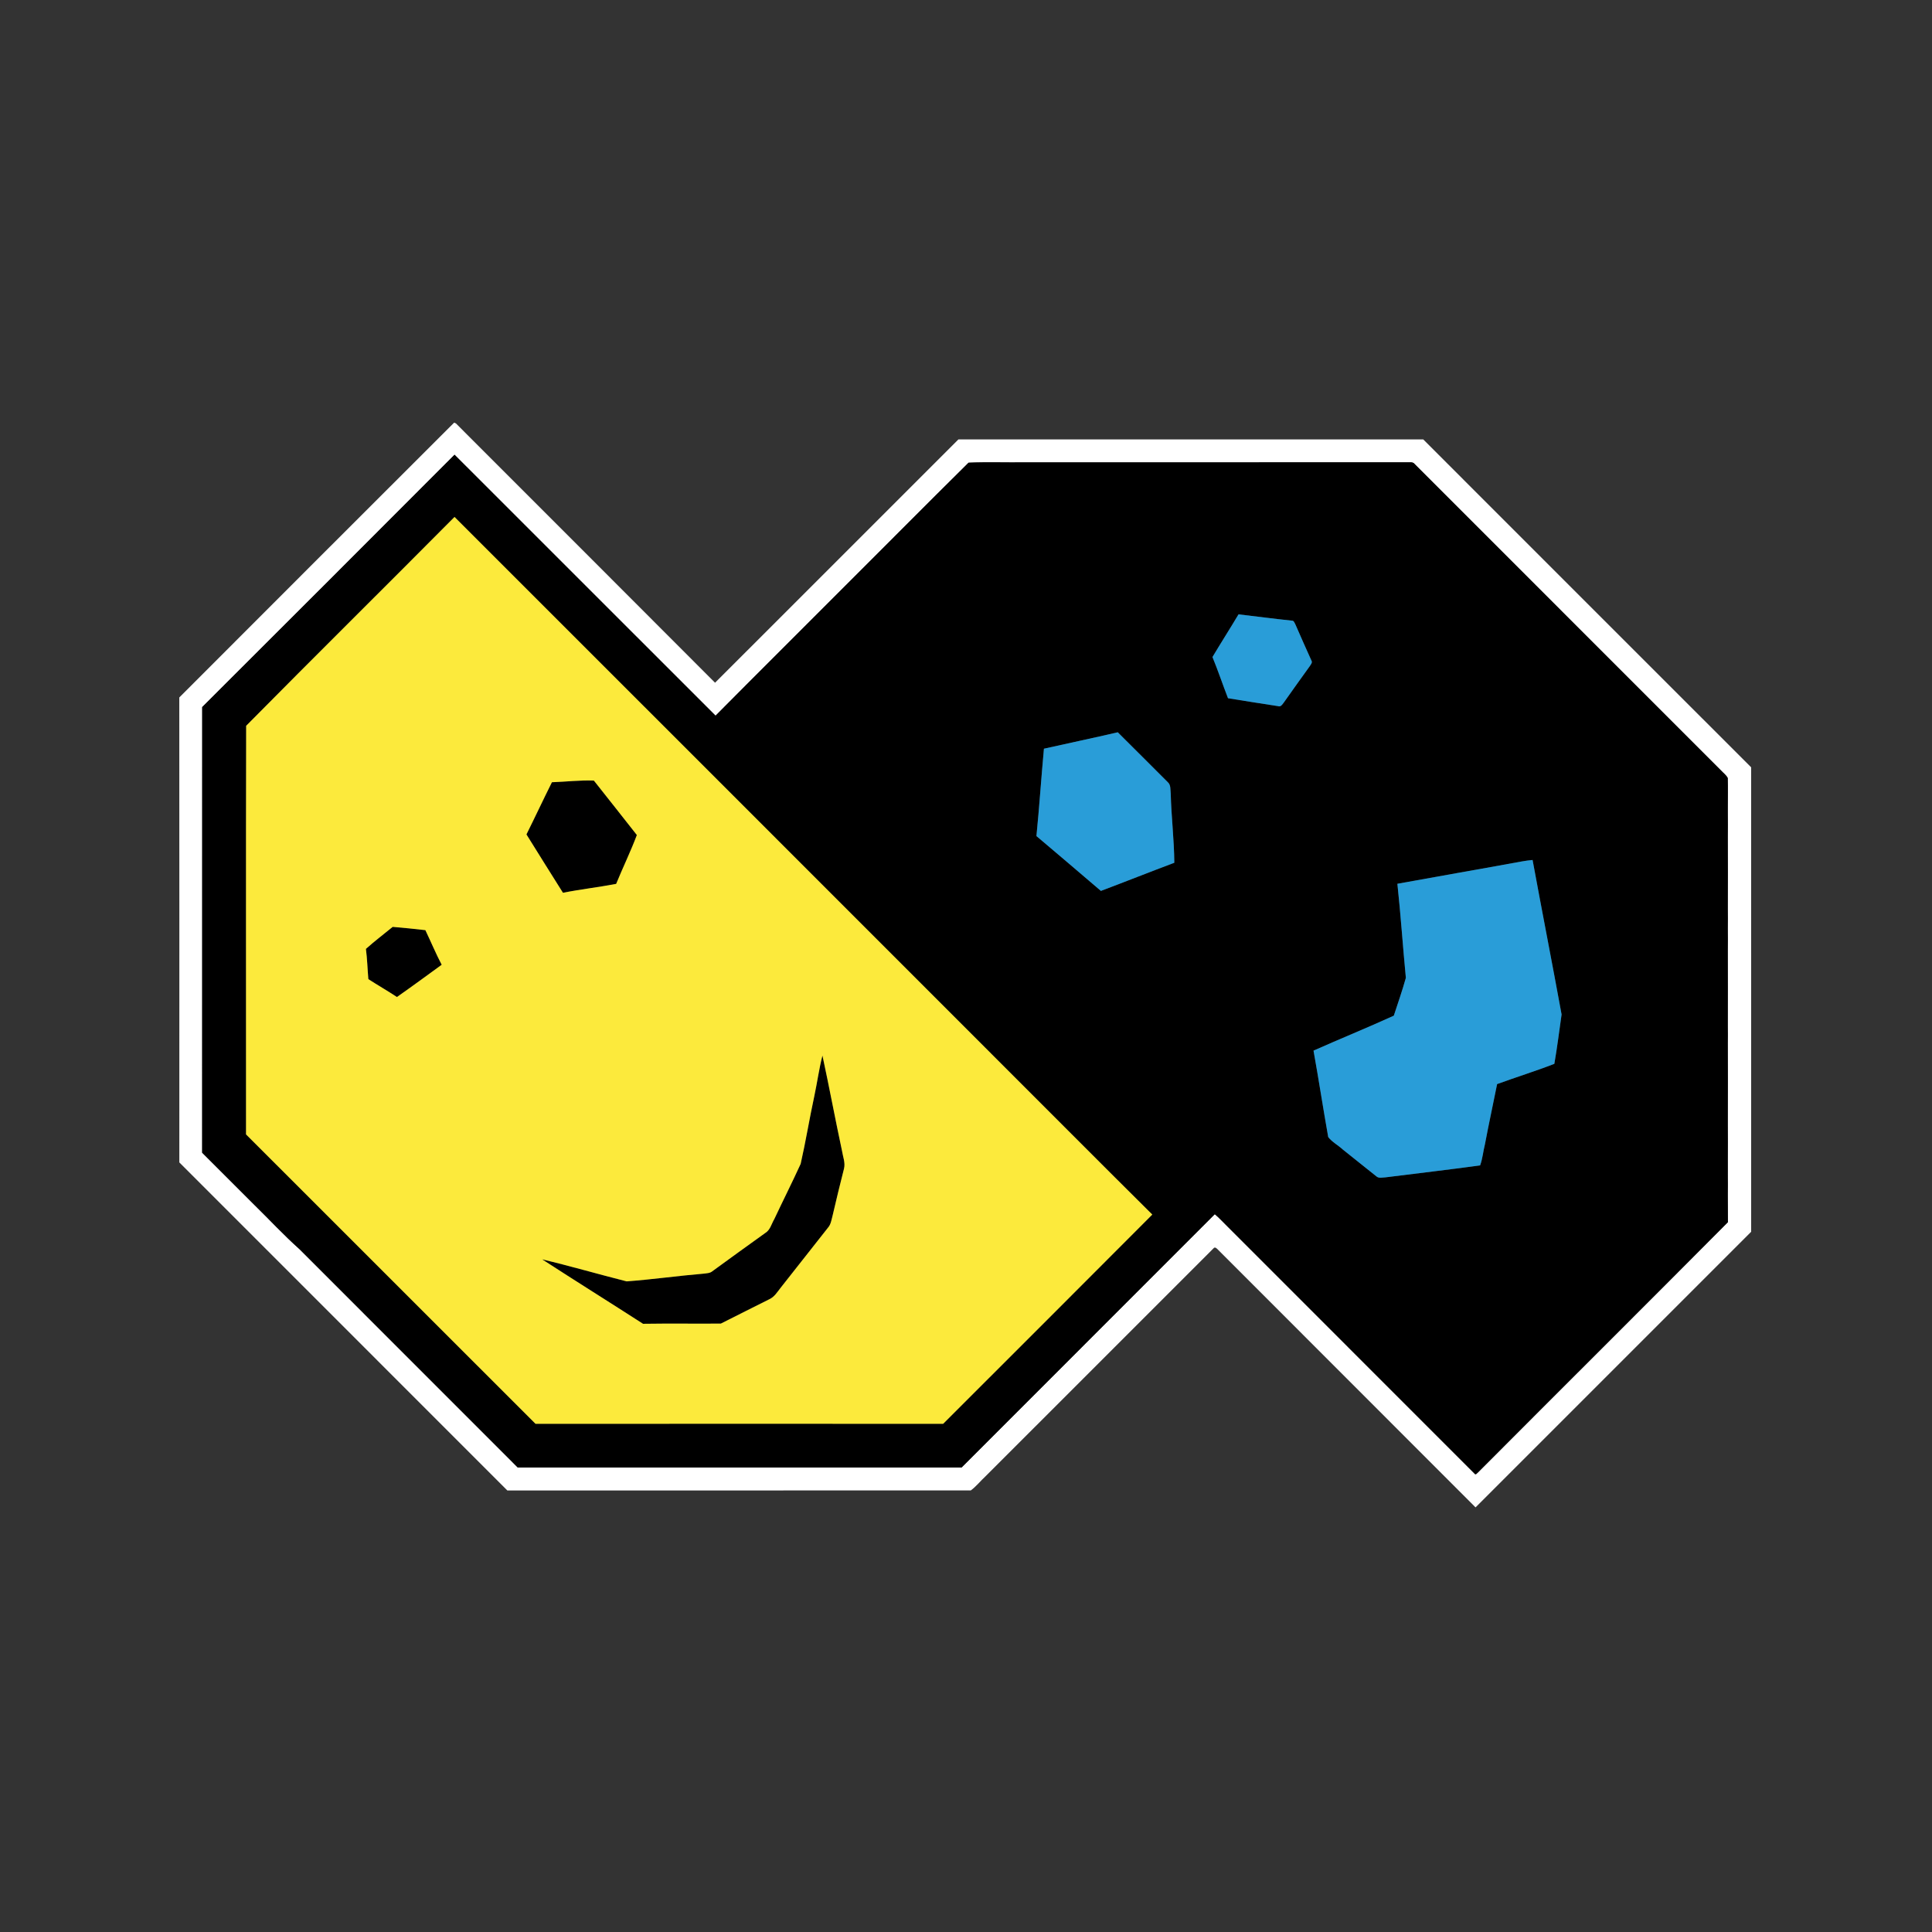 <?xml version="1.0" encoding="UTF-8" ?>
<!DOCTYPE svg PUBLIC "-//W3C//DTD SVG 1.1//EN" "http://www.w3.org/Graphics/SVG/1.1/DTD/svg11.dtd">
<svg width="1276pt" height="1276pt" viewBox="0 0 1276 1276" version="1.1" xmlns="http://www.w3.org/2000/svg">
<rect x="0" y="0" width="1276" height="1276" fill="#333333" stroke="none"/>
<g id="#ffffffff">
<path fill="#ffffff" opacity="1.00" d=" M 118.41 460.65 C 178.90 400.12 239.37 339.55 299.95 279.12 C 300.25 279.26 300.86 279.55 301.16 279.69 C 358.18 336.77 415.30 393.76 472.26 450.91 C 525.90 397.40 579.39 343.73 633.01 290.20 C 735.34 290.25 837.67 290.22 940.00 290.22 C 1012.19 362.40 1084.32 434.63 1156.55 506.77 C 1156.56 609.02 1156.53 711.28 1156.56 813.53 C 1095.88 874.20 1035.23 934.91 974.53 995.56 C 917.90 938.81 861.14 882.19 804.51 825.44 C 803.77 824.72 802.48 823.17 801.49 824.45 C 751.28 874.59 701.13 924.81 650.95 974.98 C 647.63 978.02 644.79 981.69 641.18 984.35 C 539.16 984.44 437.12 984.33 335.09 984.40 C 262.85 912.20 190.66 839.95 118.44 767.72 C 118.44 665.36 118.50 563.01 118.41 460.65 M 133.56 466.98 C 133.53 565.09 133.59 663.20 133.53 761.31 C 145.07 772.80 156.56 784.34 168.08 795.84 C 178.04 805.57 187.49 815.83 197.89 825.09 C 245.89 873.15 293.95 921.17 341.97 969.22 C 439.66 969.22 537.36 969.22 635.06 969.23 C 690.81 913.45 746.59 857.70 802.32 801.90 C 805.35 804.46 808.00 807.41 810.84 810.17 C 865.17 864.53 919.53 918.87 973.86 973.24 C 974.73 974.43 975.56 972.81 976.28 972.32 C 1031.19 917.22 1086.35 862.37 1141.19 807.20 C 1141.08 801.13 1141.22 795.06 1141.10 789.00 C 1141.17 784.66 1141.17 780.33 1141.11 776.00 C 1141.09 774.32 1141.09 772.65 1141.12 771.00 C 1141.11 768.99 1141.11 766.99 1141.11 765.00 C 1141.17 758.00 1141.17 751.00 1141.11 744.00 C 1141.11 741.99 1141.11 739.99 1141.11 738.00 C 1141.17 721.66 1141.19 705.33 1141.10 689.00 C 1141.17 685.33 1141.17 681.66 1141.10 678.00 C 1141.18 661.33 1141.13 644.67 1141.10 628.00 C 1141.17 623.00 1141.18 618.00 1141.10 613.00 C 1141.17 608.66 1141.17 604.33 1141.10 600.00 C 1141.18 584.33 1141.18 568.67 1141.10 553.00 C 1141.18 547.67 1141.17 542.33 1141.11 537.01 C 1141.09 535.66 1141.09 534.32 1141.11 533.00 C 1141.12 526.60 1141.27 520.21 1141.07 513.83 C 1140.10 511.92 1138.30 510.65 1136.89 509.12 C 1069.39 441.62 1001.91 374.11 934.42 306.61 C 933.19 304.79 930.87 305.51 929.05 305.36 C 845.03 305.42 761.02 305.37 677.00 305.39 C 664.57 305.54 652.07 305.09 639.70 305.60 C 612.52 332.47 585.63 359.65 558.55 386.62 C 529.92 415.34 501.15 443.90 472.60 472.69 C 415.09 415.29 357.72 357.74 300.20 300.34 C 244.70 355.94 189.20 411.53 133.56 466.98 Z" />
</g>
<g id="#000000ff">
<path fill="#000000" opacity="1.00" d=" M 133.56 466.98 C 189.20 411.53 244.70 355.94 300.20 300.34 C 357.72 357.74 415.09 415.29 472.60 472.69 C 501.15 443.90 529.92 415.34 558.55 386.62 C 585.63 359.65 612.52 332.47 639.70 305.60 C 652.07 305.09 664.57 305.54 677.00 305.39 C 761.02 305.37 845.03 305.42 929.05 305.36 C 930.87 305.51 933.19 304.79 934.42 306.61 C 1001.91 374.11 1069.39 441.62 1136.89 509.12 C 1138.30 510.65 1140.10 511.92 1141.07 513.83 C 1141.27 520.21 1141.12 526.60 1141.11 533.00 C 1141.09 534.32 1141.09 535.66 1141.11 537.01 C 1141.17 542.33 1141.18 547.67 1141.10 553.00 C 1141.18 568.67 1141.18 584.33 1141.10 600.00 C 1141.17 604.33 1141.17 608.66 1141.10 613.00 C 1141.18 618.00 1141.17 623.00 1141.10 628.00 C 1141.13 644.67 1141.18 661.33 1141.10 678.00 C 1141.17 681.66 1141.17 685.33 1141.10 689.00 C 1141.19 705.33 1141.17 721.66 1141.11 738.00 C 1141.11 739.99 1141.11 741.99 1141.11 744.00 C 1141.17 751.00 1141.17 758.00 1141.11 765.00 C 1141.11 766.99 1141.11 768.99 1141.12 771.00 C 1141.09 772.65 1141.09 774.32 1141.11 776.00 C 1141.17 780.33 1141.17 784.66 1141.10 789.00 C 1141.22 795.06 1141.08 801.13 1141.19 807.20 C 1086.35 862.37 1031.19 917.22 976.28 972.32 C 975.56 972.81 974.73 974.43 973.86 973.24 C 919.53 918.87 865.17 864.53 810.84 810.17 C 808.00 807.41 805.35 804.46 802.32 801.90 C 746.59 857.70 690.81 913.45 635.06 969.23 C 537.36 969.22 439.66 969.22 341.97 969.22 C 293.95 921.17 245.89 873.15 197.89 825.09 C 187.49 815.83 178.04 805.57 168.08 795.84 C 156.56 784.34 145.07 772.80 133.53 761.31 C 133.59 663.20 133.53 565.09 133.56 466.98 M 300.19 341.42 C 254.44 387.52 208.22 433.17 162.58 479.35 C 162.36 569.30 162.54 659.27 162.49 749.22 C 226.28 812.88 289.91 876.71 353.69 940.37 C 443.43 940.31 533.17 940.33 622.91 940.36 C 668.98 894.33 715.07 848.30 761.04 802.17 C 724.04 765.48 687.33 728.49 650.45 691.69 C 533.68 574.95 417.01 458.11 300.19 341.42 M 817.99 405.75 C 812.36 415.21 806.41 424.48 800.78 433.94 C 804.47 442.91 807.53 452.12 811.04 461.15 C 822.04 463.00 833.07 464.63 844.09 466.37 C 845.94 467.08 846.92 465.22 847.88 464.02 C 853.56 456.01 859.24 448.00 865.00 440.04 C 865.68 438.92 867.03 437.57 866.10 436.18 C 862.54 428.26 858.99 420.34 855.54 412.38 C 854.97 411.44 854.61 409.80 853.22 409.91 C 841.46 408.69 829.74 407.10 817.99 405.75 M 689.47 494.48 C 687.68 513.70 686.44 532.99 684.52 552.19 C 698.77 564.18 712.91 576.32 727.09 588.41 C 743.29 582.31 759.37 575.90 775.58 569.82 C 775.48 554.54 773.58 539.33 773.21 524.05 C 772.90 521.56 773.38 518.47 771.32 516.65 C 760.27 505.67 749.33 494.58 738.24 483.64 C 722.03 487.43 705.72 490.81 689.47 494.48 M 1004.99 568.96 C 977.65 573.98 950.26 578.69 922.91 583.69 C 925.14 604.36 926.51 625.14 928.51 645.83 C 926.16 654.23 923.27 662.51 920.55 670.81 C 903.01 678.80 885.13 686.06 867.52 693.89 C 870.95 712.89 873.85 731.99 877.23 750.99 C 879.80 754.29 883.73 756.33 886.81 759.17 C 894.25 765.06 901.60 771.06 909.04 776.94 C 910.71 778.41 913.08 777.63 915.09 777.58 C 935.89 774.98 956.86 772.52 977.55 769.70 C 979.19 765.27 979.55 760.39 980.73 755.79 C 983.23 742.49 986.13 729.27 988.77 716.00 C 1001.32 711.39 1014.13 707.46 1026.58 702.61 C 1028.46 691.82 1029.81 680.87 1031.36 670.01 C 1025.13 635.98 1018.47 602.01 1012.20 567.98 C 1009.78 568.21 1007.37 568.51 1004.99 568.96 Z" />
<path fill="#000000" opacity="1.00" d=" M 364.52 516.63 C 373.75 516.31 383.03 515.18 392.23 515.54 C 401.68 527.53 411.22 539.47 420.62 551.50 C 416.52 562.40 411.36 572.96 406.95 583.77 C 395.28 586.00 383.46 587.32 371.80 589.64 C 363.67 576.85 355.75 563.93 347.69 551.10 C 353.39 539.66 358.79 528.06 364.52 516.63 Z" />
<path fill="#000000" opacity="1.00" d=" M 241.67 626.70 C 247.34 621.59 253.47 617.02 259.35 612.16 C 266.55 612.78 273.76 613.47 280.94 614.32 C 284.57 621.92 287.82 629.71 291.72 637.18 C 281.89 644.32 272.11 651.53 262.16 658.49 C 255.97 654.40 249.51 650.71 243.28 646.68 C 242.71 640.03 242.54 633.33 241.67 626.70 Z" />
<path fill="#000000" opacity="1.00" d=" M 537.81 723.96 C 539.72 715.03 540.93 705.96 543.19 697.12 C 547.71 718.02 551.60 739.07 556.09 759.98 C 556.68 763.91 558.44 767.90 557.42 771.90 C 554.79 782.16 552.31 792.47 549.91 802.79 C 549.15 805.57 548.82 808.63 546.82 810.87 C 536.39 824.06 526.03 837.31 515.60 850.50 C 513.40 853.27 511.51 856.52 508.17 858.06 C 497.51 863.49 486.74 868.72 476.09 874.18 C 458.96 874.30 441.82 874.05 424.69 874.31 C 402.53 860.04 380.17 846.08 358.06 831.74 C 376.75 836.18 395.24 841.59 413.88 846.29 C 430.95 845.01 447.96 842.59 465.04 841.16 C 466.90 840.89 468.96 840.90 470.47 839.60 C 482.09 831.14 493.72 822.69 505.42 814.33 C 508.73 812.34 509.53 808.27 511.39 805.15 C 517.12 792.96 523.20 780.93 528.80 768.68 C 532.17 753.86 534.59 738.82 537.81 723.96 Z" />
</g>
<g id="#fcea3cff">
<path fill="#fcea3c" opacity="1.00" d=" M 300.19 341.42 C 417.01 458.11 533.68 574.95 650.45 691.69 C 687.33 728.49 724.04 765.48 761.04 802.17 C 715.07 848.30 668.98 894.33 622.91 940.36 C 533.17 940.33 443.43 940.31 353.69 940.37 C 289.91 876.71 226.28 812.88 162.49 749.22 C 162.54 659.27 162.36 569.30 162.58 479.35 C 208.22 433.17 254.44 387.52 300.19 341.42 M 364.52 516.63 C 358.79 528.06 353.39 539.66 347.69 551.10 C 355.75 563.93 363.67 576.85 371.80 589.64 C 383.46 587.32 395.28 586.00 406.95 583.77 C 411.36 572.96 416.52 562.40 420.62 551.50 C 411.22 539.47 401.68 527.53 392.23 515.54 C 383.03 515.18 373.75 516.31 364.52 516.63 M 241.67 626.70 C 242.54 633.33 242.71 640.03 243.28 646.68 C 249.51 650.71 255.97 654.40 262.16 658.49 C 272.11 651.53 281.89 644.32 291.72 637.18 C 287.82 629.71 284.57 621.92 280.94 614.32 C 273.76 613.47 266.55 612.78 259.35 612.16 C 253.47 617.02 247.34 621.59 241.67 626.70 M 537.81 723.96 C 534.59 738.82 532.17 753.86 528.80 768.68 C 523.20 780.93 517.12 792.96 511.39 805.15 C 509.53 808.27 508.73 812.34 505.42 814.33 C 493.72 822.69 482.09 831.14 470.47 839.60 C 468.96 840.90 466.90 840.89 465.04 841.16 C 447.96 842.59 430.95 845.01 413.88 846.29 C 395.24 841.59 376.75 836.18 358.06 831.74 C 380.17 846.08 402.53 860.04 424.69 874.31 C 441.82 874.05 458.96 874.30 476.09 874.18 C 486.74 868.72 497.51 863.49 508.17 858.06 C 511.51 856.52 513.40 853.27 515.60 850.50 C 526.03 837.31 536.39 824.06 546.82 810.87 C 548.82 808.63 549.15 805.57 549.91 802.79 C 552.31 792.47 554.79 782.16 557.42 771.90 C 558.44 767.90 556.68 763.91 556.09 759.98 C 551.60 739.07 547.71 718.02 543.19 697.12 C 540.93 705.96 539.72 715.03 537.81 723.96 Z" />
</g>
<g id="#299dd8ff">
<path fill="#299dd8" opacity="1.00" d=" M 817.99 405.75 C 829.74 407.10 841.46 408.69 853.22 409.91 C 854.61 409.80 854.97 411.44 855.54 412.38 C 858.99 420.34 862.54 428.26 866.10 436.18 C 867.03 437.57 865.68 438.92 865.00 440.04 C 859.24 448.00 853.56 456.01 847.88 464.02 C 846.92 465.22 845.94 467.08 844.09 466.37 C 833.07 464.63 822.04 463.00 811.04 461.15 C 807.53 452.12 804.47 442.91 800.78 433.94 C 806.41 424.48 812.36 415.21 817.99 405.75 Z" />
<path fill="#299dd8" opacity="1.00" d=" M 689.47 494.48 C 705.72 490.81 722.03 487.43 738.24 483.64 C 749.33 494.58 760.27 505.67 771.32 516.65 C 773.38 518.47 772.90 521.56 773.21 524.05 C 773.58 539.33 775.48 554.54 775.58 569.82 C 759.37 575.90 743.29 582.31 727.09 588.41 C 712.91 576.32 698.77 564.18 684.52 552.19 C 686.44 532.99 687.68 513.70 689.47 494.48 Z" />
<path fill="#299dd8" opacity="1.00" d=" M 1004.99 568.96 C 1007.37 568.51 1009.78 568.21 1012.20 567.98 C 1018.47 602.01 1025.13 635.98 1031.36 670.01 C 1029.81 680.87 1028.46 691.82 1026.58 702.61 C 1014.13 707.46 1001.32 711.39 988.77 716.00 C 986.13 729.27 983.23 742.49 980.73 755.79 C 979.55 760.39 979.19 765.27 977.55 769.70 C 956.86 772.52 935.89 774.98 915.09 777.58 C 913.08 777.63 910.71 778.41 909.04 776.94 C 901.60 771.06 894.25 765.06 886.81 759.17 C 883.73 756.33 879.80 754.29 877.23 750.99 C 873.85 731.99 870.95 712.89 867.52 693.89 C 885.13 686.06 903.01 678.80 920.55 670.81 C 923.27 662.51 926.16 654.23 928.51 645.83 C 926.51 625.14 925.14 604.36 922.91 583.69 C 950.26 578.69 977.65 573.98 1004.99 568.96 Z" />
</g>
</svg>
